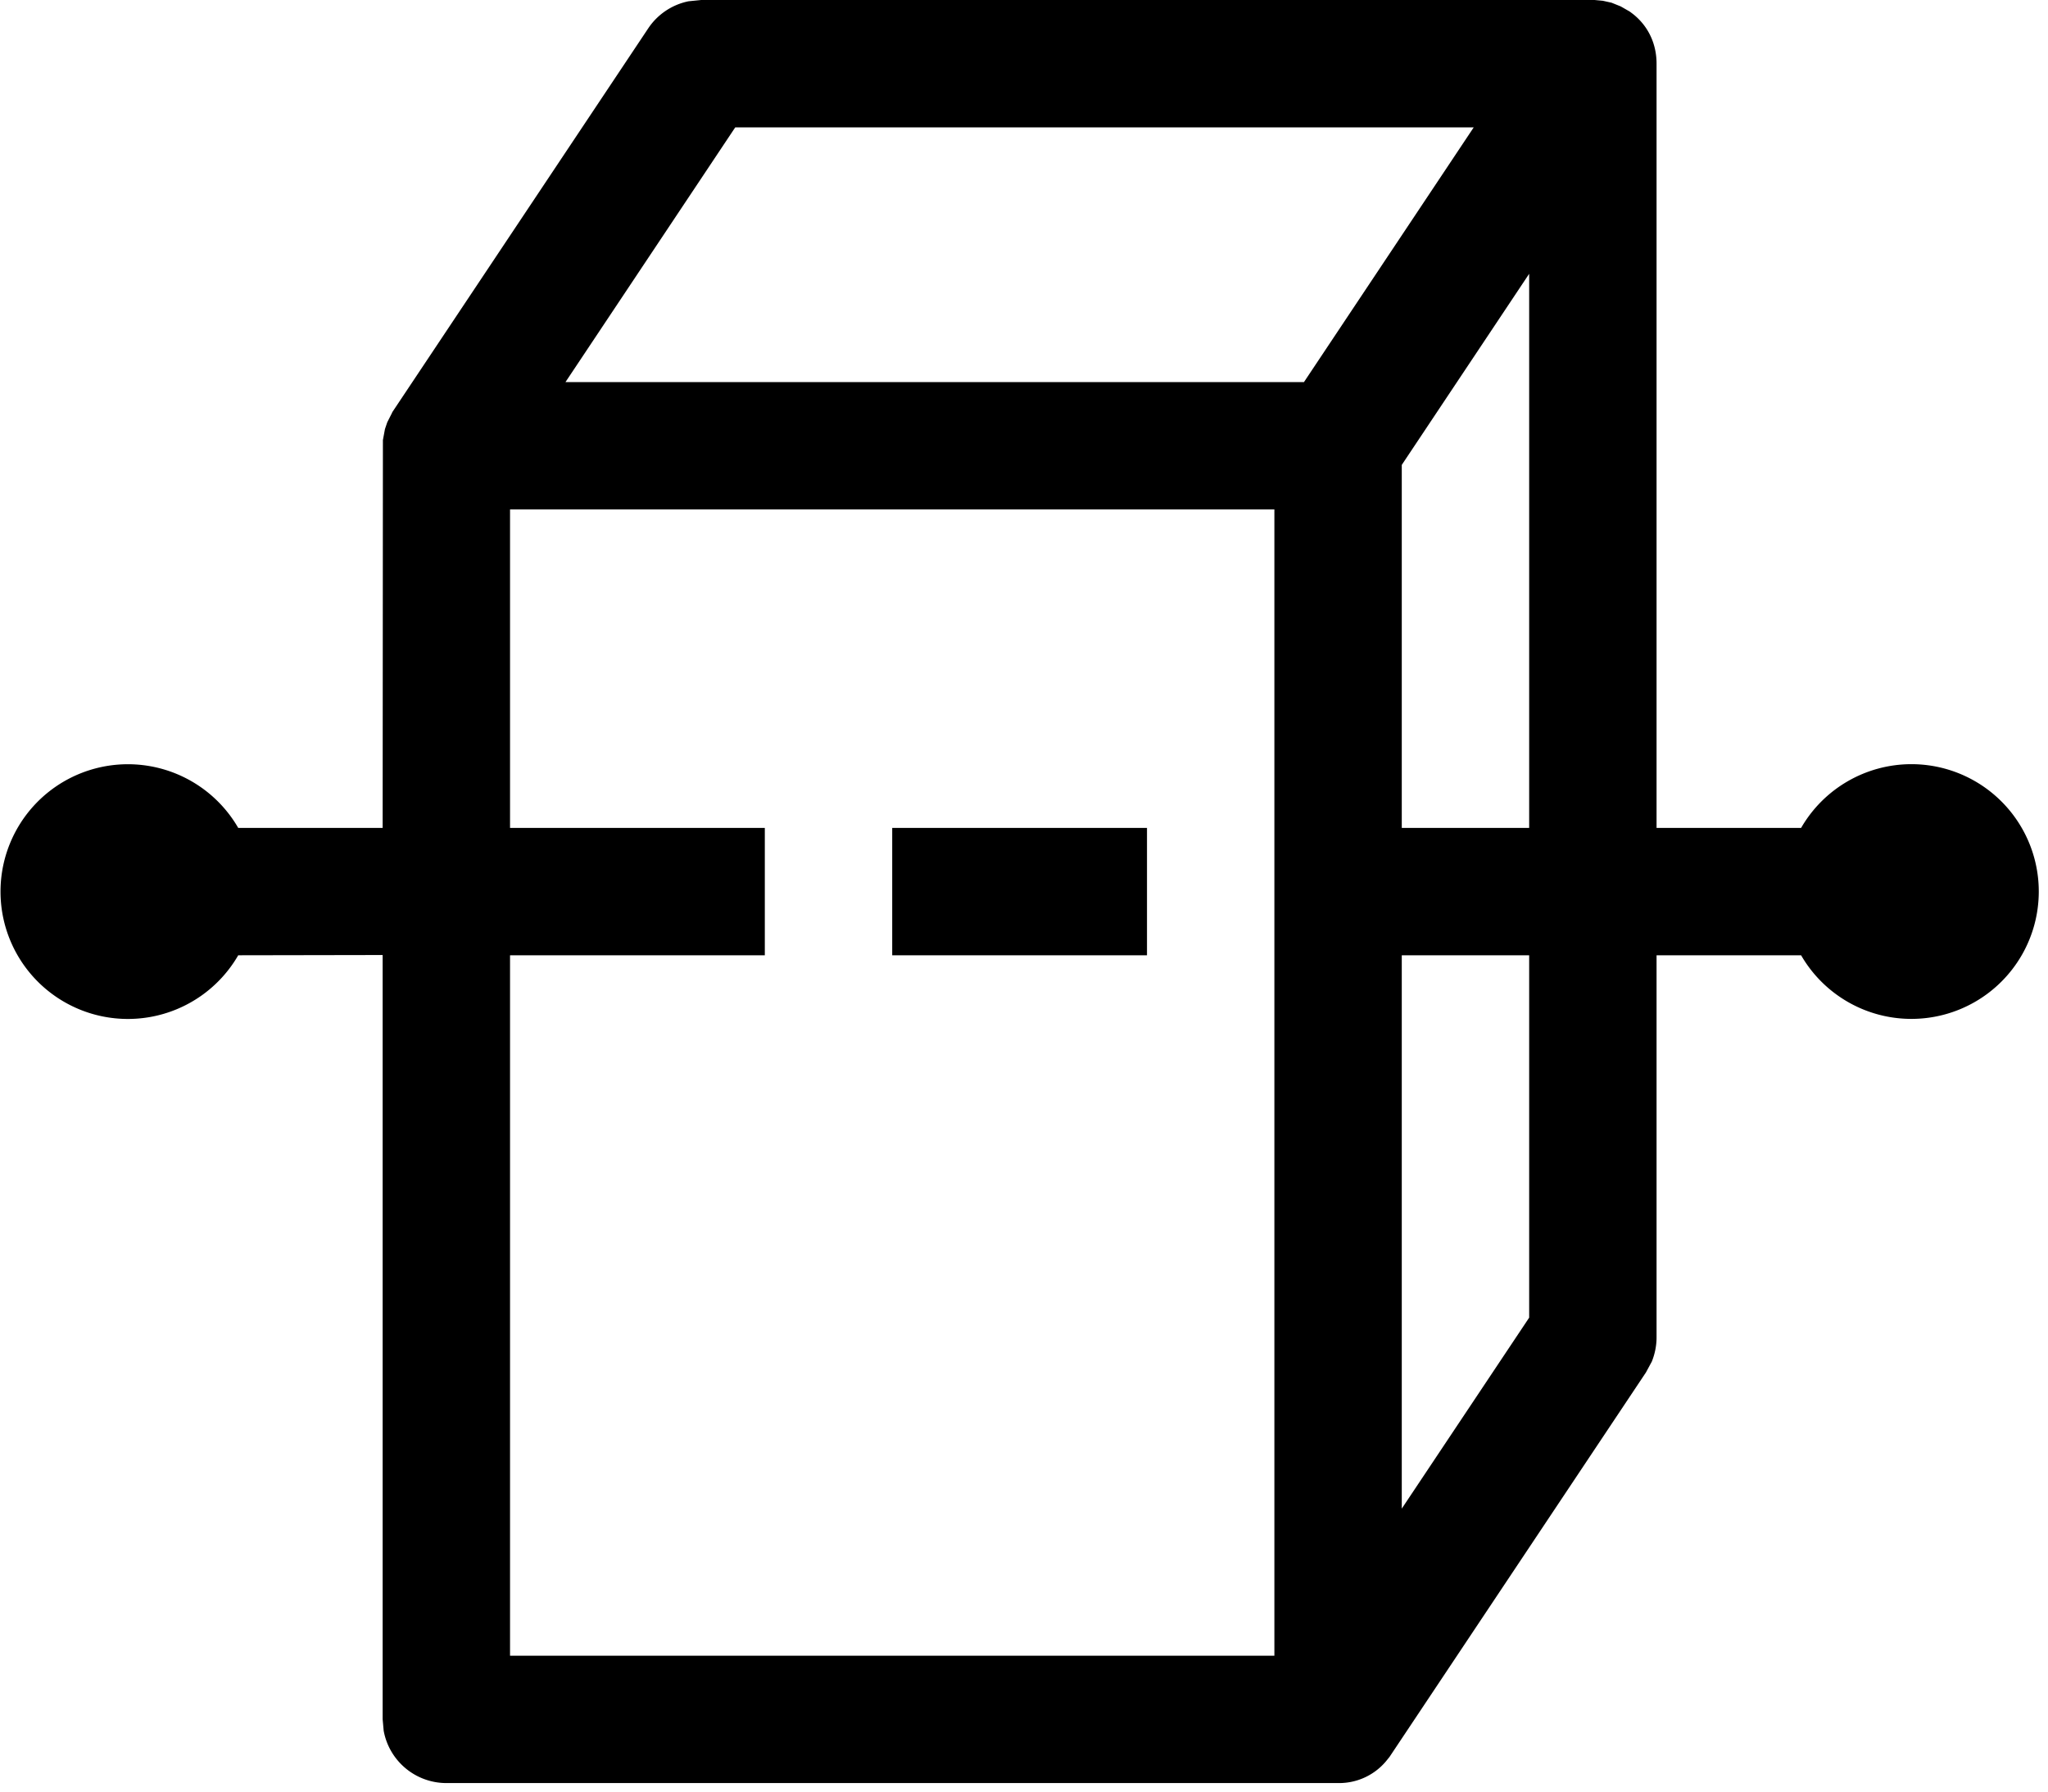 <?xml version="1.0" standalone="no"?>
<!DOCTYPE svg PUBLIC "-//W3C//DTD SVG 1.1//EN" "http://www.w3.org/Graphics/SVG/1.1/DTD/svg11.dtd">
<svg
  t="1617938160167"
  class="icon"
  viewBox="0 0 1170 1024"
  version="1.1"
  xmlns="http://www.w3.org/2000/svg"
  p-id="3108"
  xmlns:xlink="http://www.w3.org/1999/xlink"
  width="228.516"
  height="200"
>
  <path
    d="M224.015 235.666l146.286-219.429A36.425 36.425 0 0 1 393.34 0.731L400.581 0h510.391l4.681 0.439 4.974 1.097 5.266 2.121 5.12 2.926 1.755 1.317c8.046 6.29 13.605 16.091 13.605 28.526v727.771c0 4.754-0.951 9.435-2.706 13.824l-3.365 6.217-146.505 219.721-2.194 2.706a34.962 34.962 0 0 1-26.697 12.215H255.027a36.425 36.425 0 0 1-35.84-29.915l-0.585-6.583v-436.663l-82.505 0.146a72.777 72.777 0 1 1 0-72.777h82.505l0.146-221.623 1.17-6.29 1.317-3.877 2.853-5.632H224.015z m504.027 55.442h-436.663v654.994h436.663V291.109z m145.554 254.757h-72.777v316.197l72.777-109.129V545.646v0.219z m218.331-109.202a72.777 72.777 0 1 1-62.976 109.202h-82.578v-72.777h82.578a72.777 72.777 0 0 1 62.976-36.425z m-654.994 36.425v72.777h-145.554v-72.777h145.554z m218.331 0v72.777h-145.554v-72.777h145.554z m218.331-316.635l-72.777 109.202v207.433h72.777V156.453zM841.852 72.777H420.037l-96.987 145.554h421.888l96.987-145.554z"
    p-id="3109"
  ></path>
</svg>

